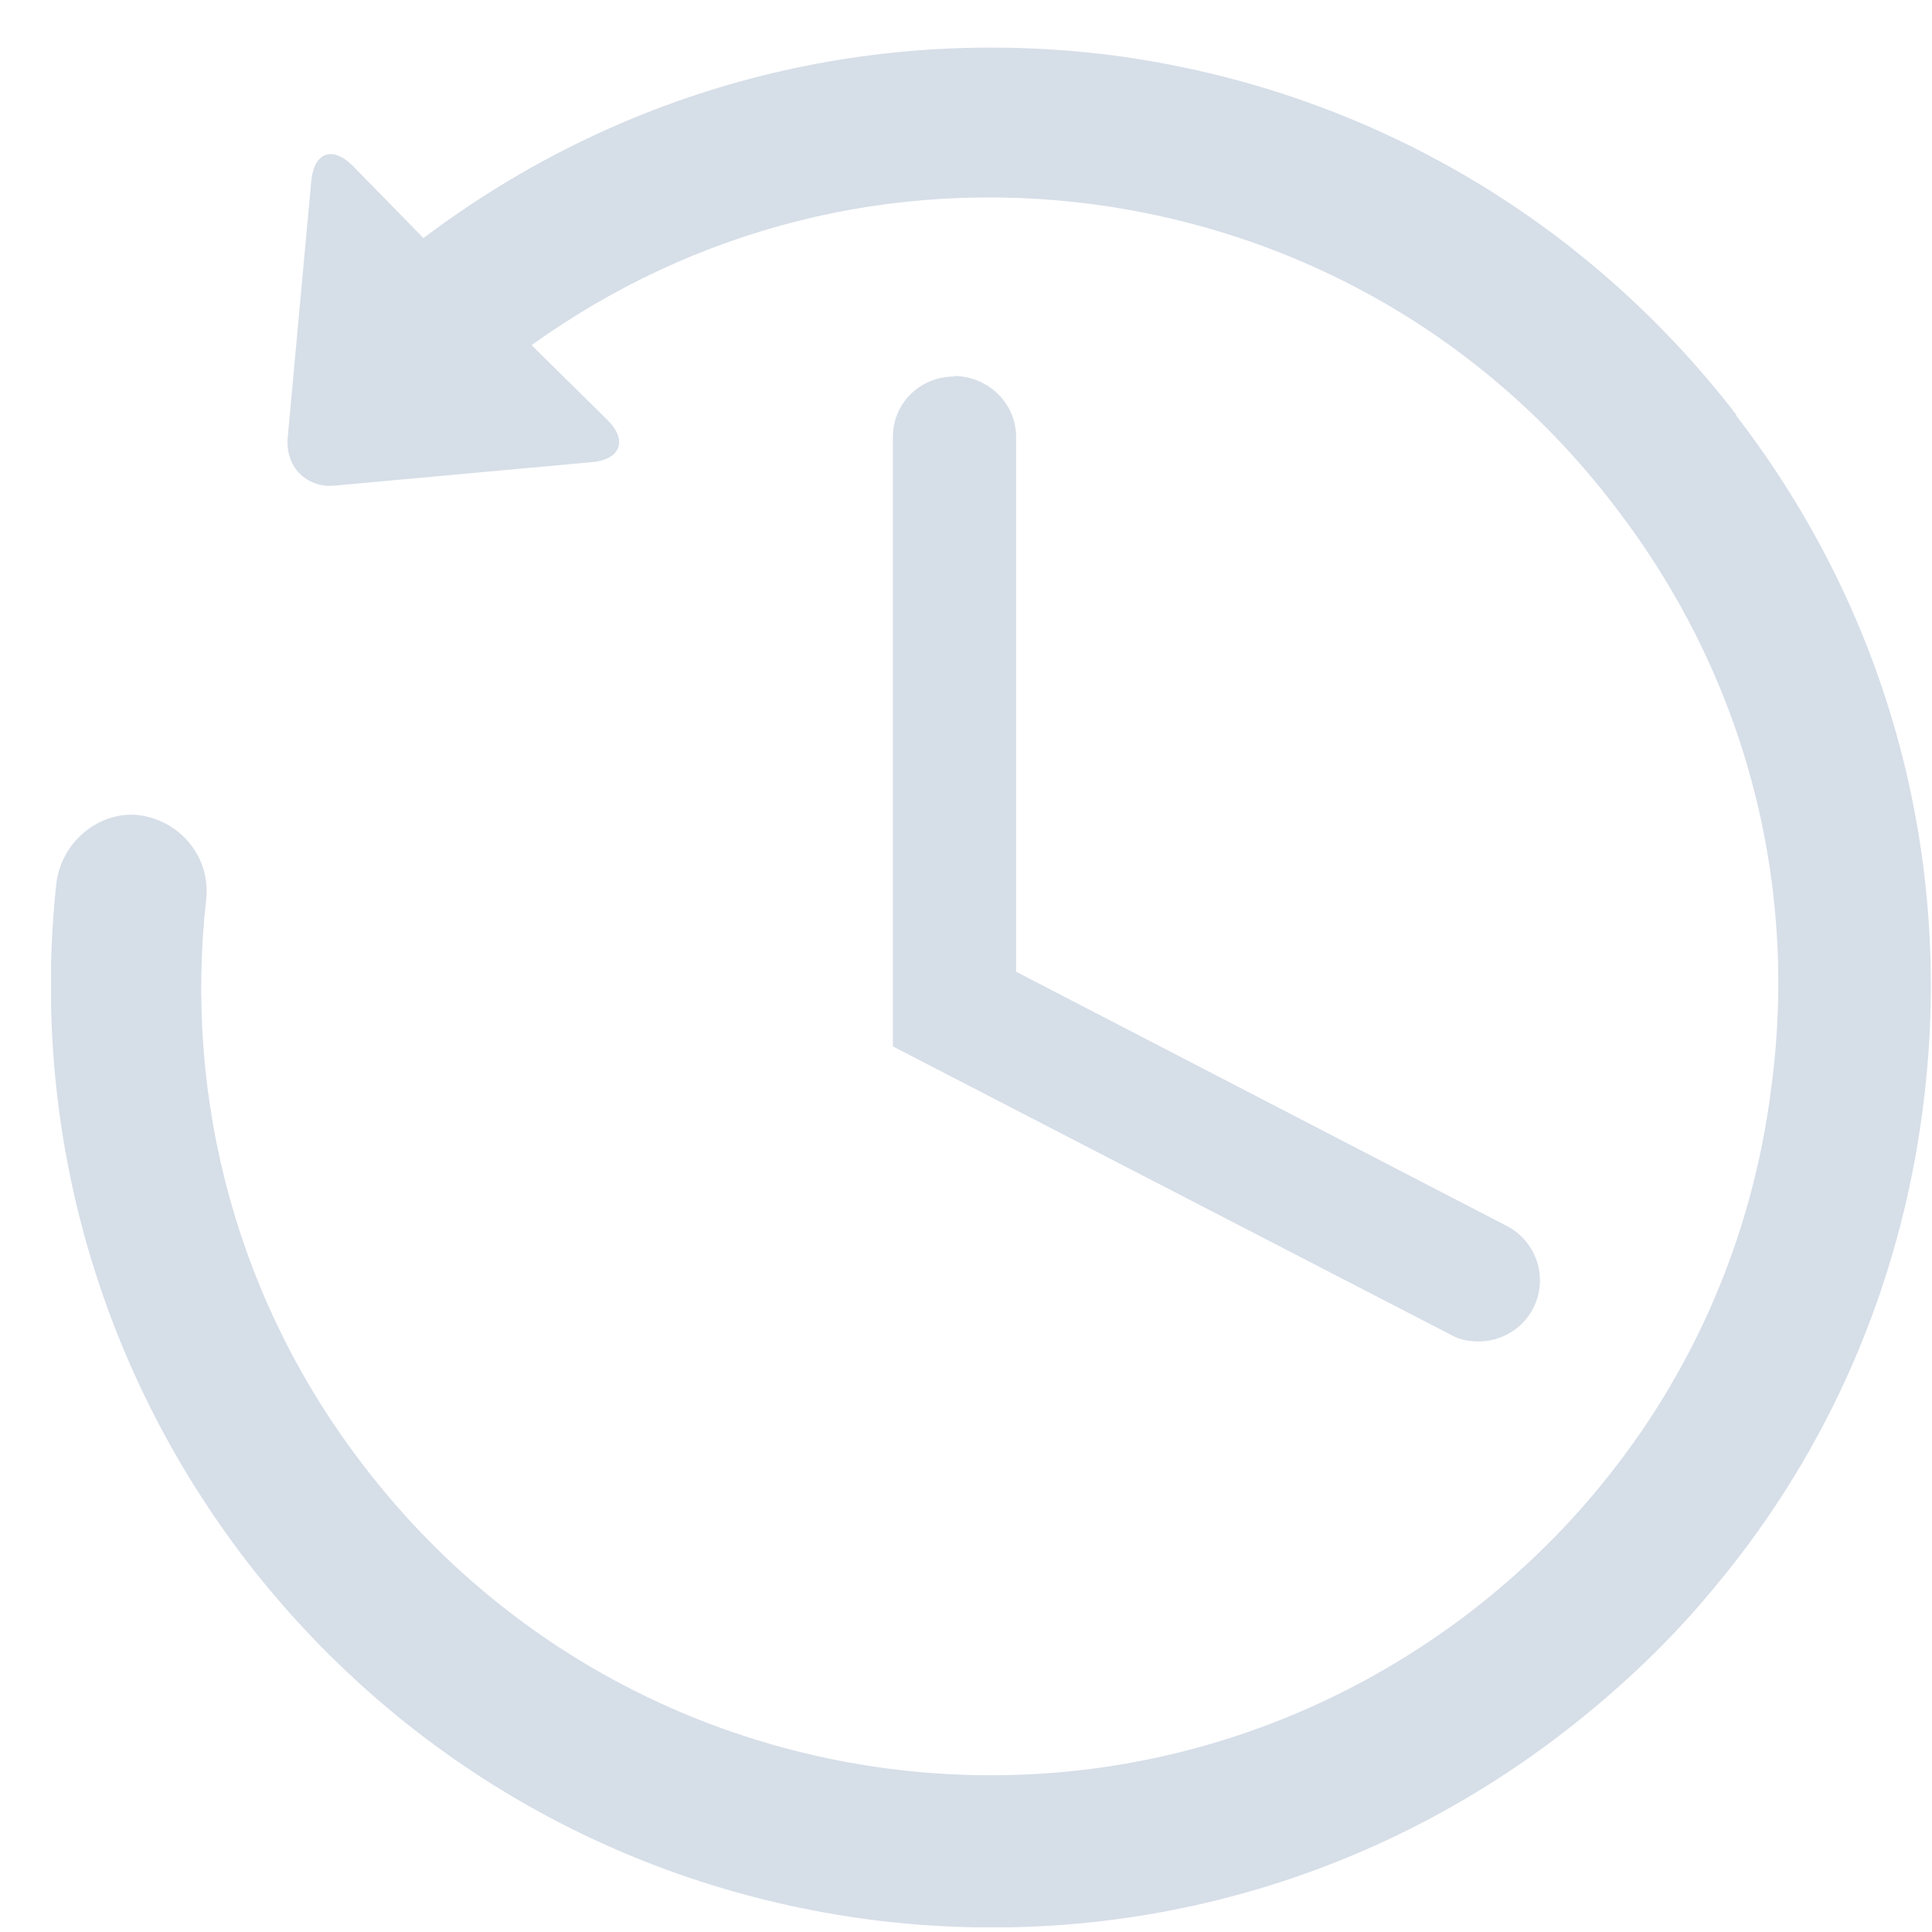 <svg width="37" height="37" viewBox="0 0 37 37" fill="none" xmlns="http://www.w3.org/2000/svg">
<g clip-path="url(#clip0_3_183)">
<g clip-path="url(#clip1_3_183)">
<path d="M33.25 7.94C30.32 4.14 26.08 1.69 21.31 1.06C16.59 0.46 11.91 1.69 8.11 4.56L6.76 3.18C6.36 2.78 6.01 2.92 5.96 3.48L5.51 8.38C5.46 8.94 5.87 9.35 6.41 9.3L11.34 8.85C11.89 8.8 12.02 8.43 11.64 8.05L10.18 6.61C13.3 4.37 17.08 3.41 20.92 3.91C24.92 4.44 28.48 6.49 30.92 9.69C33.39 12.89 34.46 16.85 33.92 20.85C33.56 23.69 32.42 26.31 30.64 28.47C29.92 29.35 29.09 30.15 28.16 30.87C24.96 33.32 21 34.39 17 33.87C13 33.34 9.44 31.29 6.98 28.09C4.58 24.99 3.51 21.11 3.95 17.21C4.03 16.41 3.45 15.71 2.65 15.61C1.91 15.53 1.18 16.11 1.08 16.91C0.58 21.56 1.86 26.16 4.71 29.88C7.64 33.68 11.88 36.13 16.64 36.76C21.41 37.38 26.14 36.11 29.94 33.18C31.04 32.33 32.04 31.38 32.9 30.32C35.02 27.76 36.38 24.64 36.82 21.26C37.45 16.49 36.18 11.76 33.25 7.96V7.94ZM18.28 7.21C17.63 7.21 17.1 7.71 17.1 8.37V20.04L27.78 25.56C27.95 25.66 28.14 25.69 28.32 25.69C28.74 25.69 29.15 25.46 29.36 25.06C29.66 24.48 29.43 23.78 28.86 23.48L19.46 18.61V8.37C19.46 7.72 18.92 7.2 18.26 7.2L18.28 7.21Z" fill="#D6DEE8"/>
</g>
</g>
<defs>
<clipPath id="clip0_3_183">
<rect width="36" height="36" fill="white" transform="translate(0.98 0.91)"/>
</clipPath>
<clipPath id="clip1_3_183">
<rect width="36" height="36" fill="white" transform="translate(0.98 0.91)"/>
</clipPath>
</defs>
</svg>
